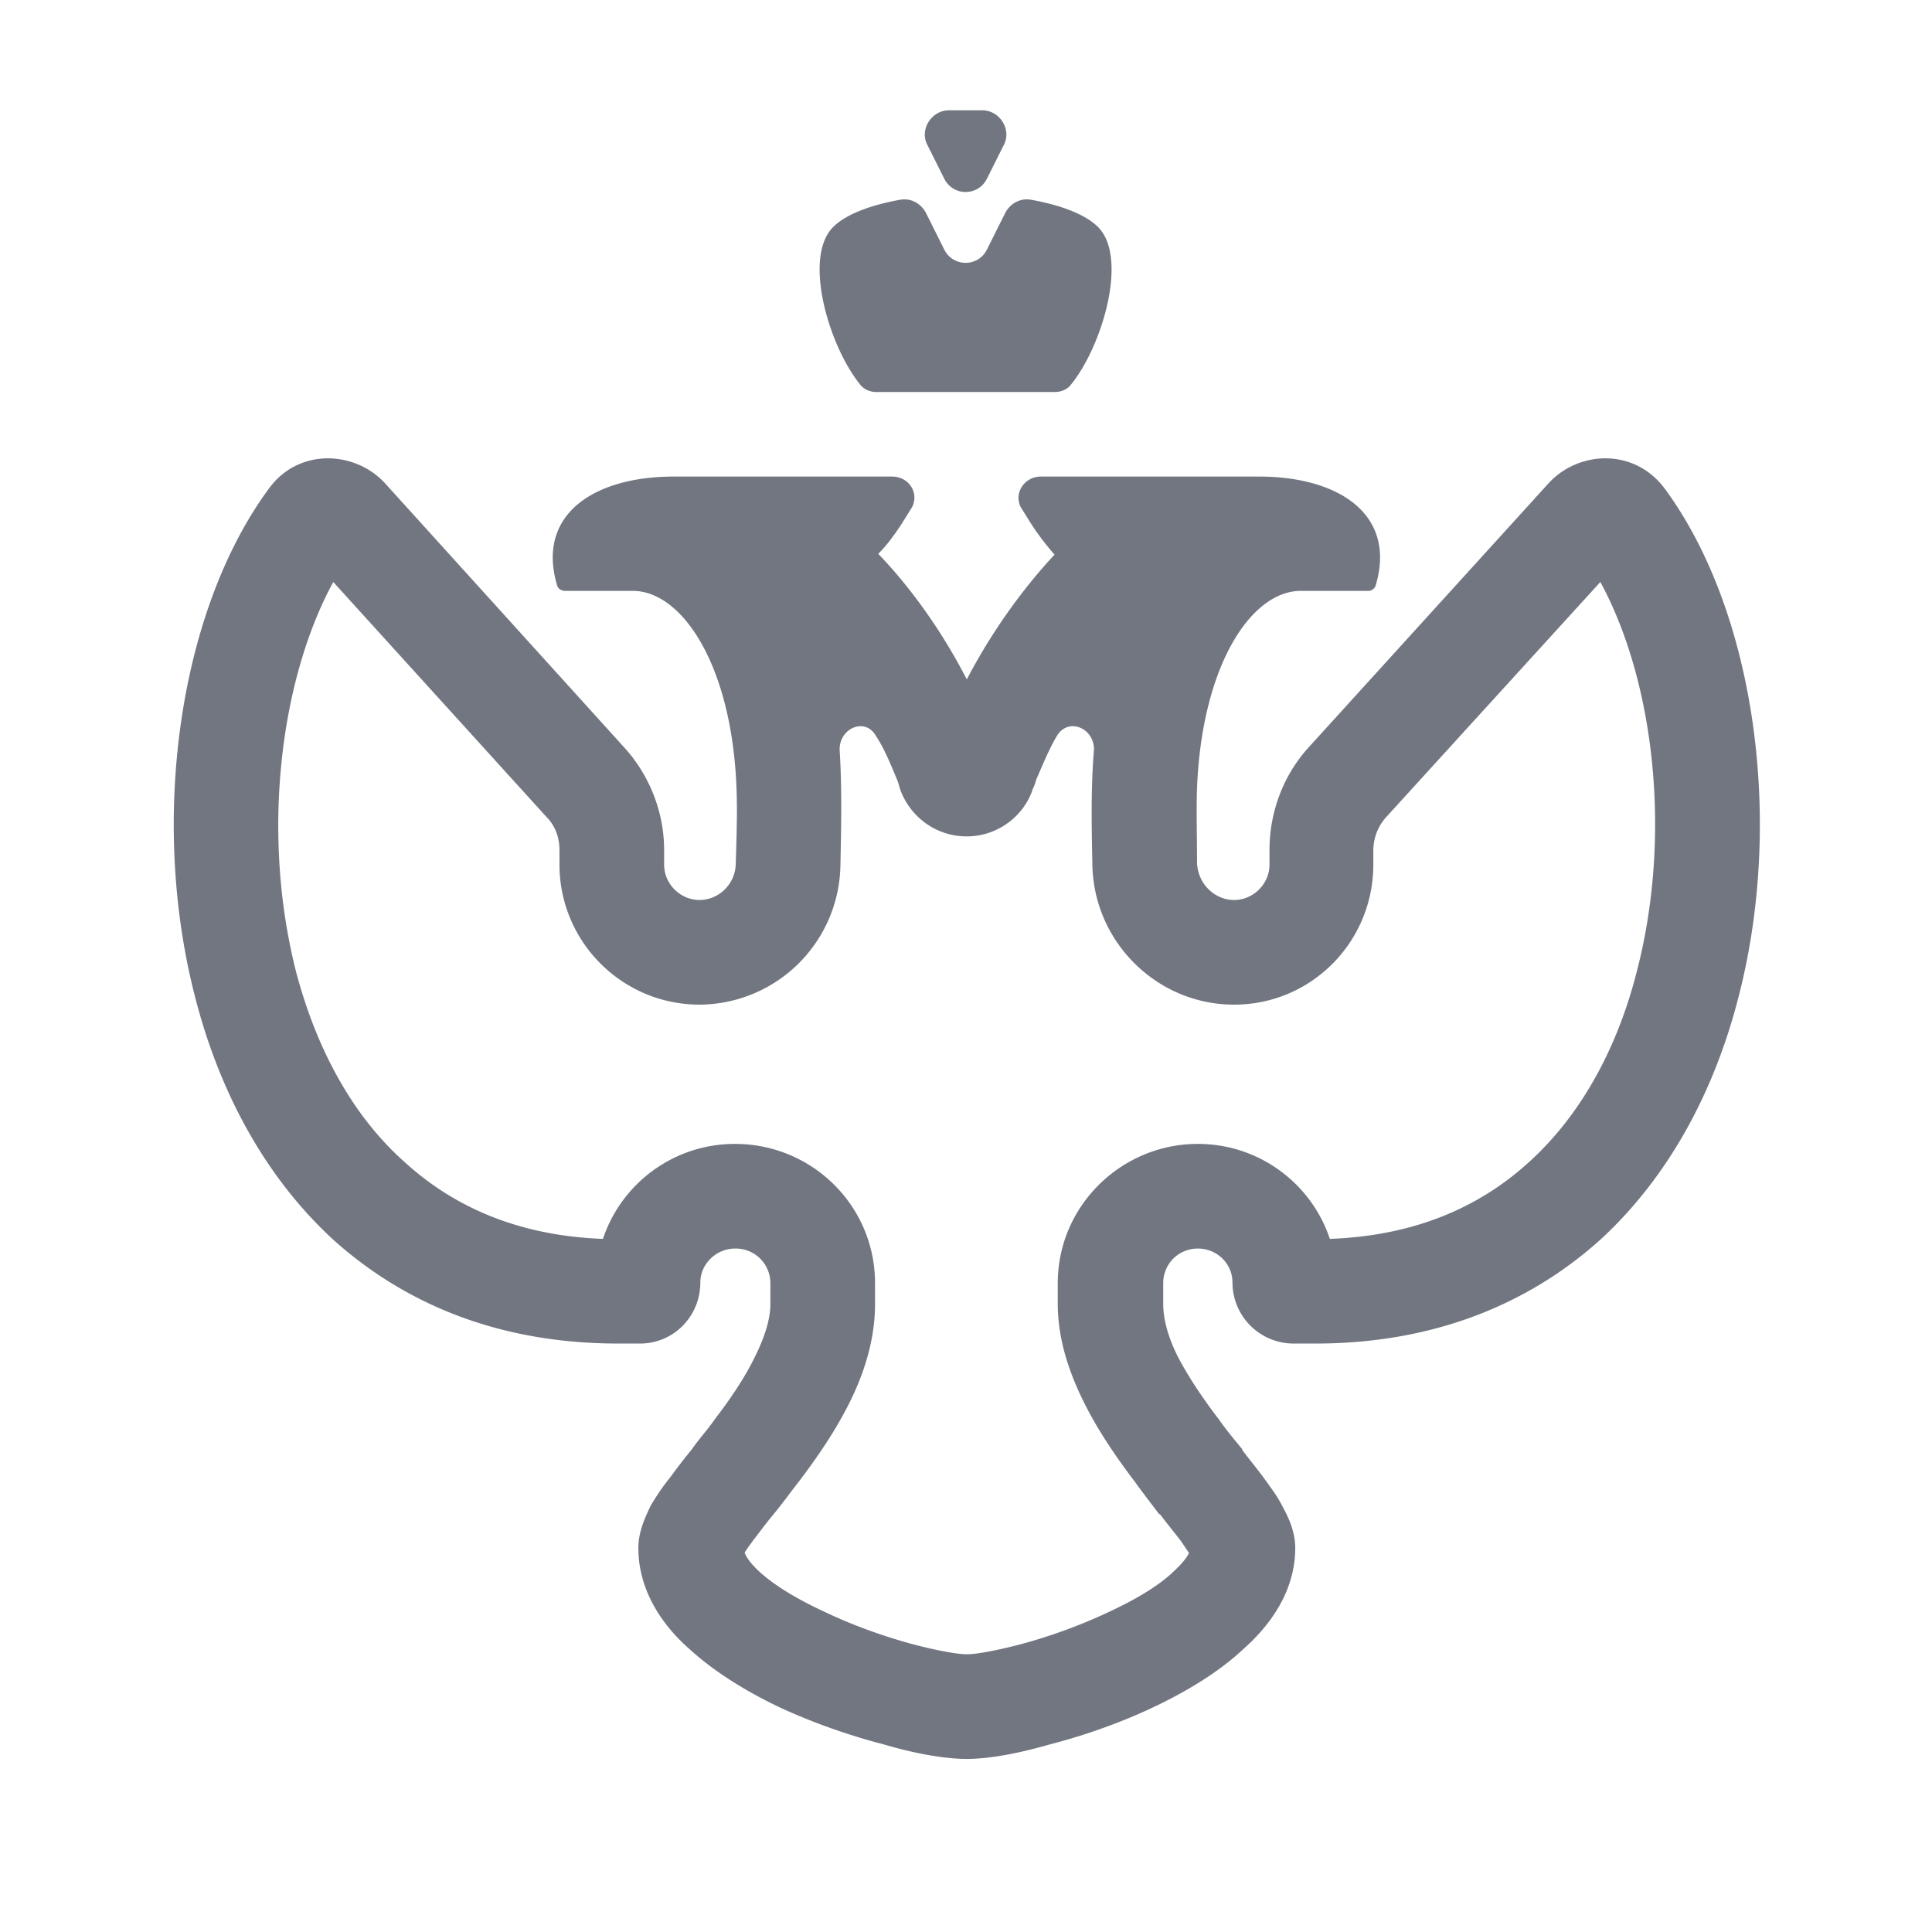 <svg xmlns="http://www.w3.org/2000/svg" fill="none" viewBox="0 0 24 24" focusable="false"><defs><clipPath id="Government_Outline_svg__a"><path fill="#fff" fill-opacity="0" d="M0 0h24v24H0z"/></clipPath></defs><g clip-path="url(#Government_Outline_svg__a)"><path fill="#717681" fill-rule="evenodd" d="m12.47 1.8-.21.42c-.11.22-.42.22-.53 0l-.21-.42c-.1-.19.05-.43.27-.43h.41c.22 0 .37.24.27.43m-1.28.68c.13-.02.25.05.31.16l.23.46c.11.22.42.22.53 0l.23-.46c.06-.11.18-.18.31-.16.34.06.67.17.84.34.38.38.05 1.48-.33 1.95-.05.07-.13.1-.21.1h-2.21c-.08 0-.16-.03-.21-.1-.38-.47-.71-1.57-.33-1.95.17-.17.5-.28.84-.34M8.51 5.92h2.57c.21 0 .34.2.25.38-.07.11-.15.25-.25.38-.05.07-.11.14-.17.2.3.31.73.84 1.1 1.56.37-.71.8-1.24 1.09-1.55-.06-.07-.12-.14-.17-.21-.1-.13-.18-.27-.25-.38-.09-.18.05-.38.25-.38h2.71c.99 0 1.71.47 1.45 1.35-.01.04-.05.07-.09.07h-.84c-.62 0-1.23.93-1.29 2.45-.01.28 0 .59 0 .93.01.26.22.46.46.46s.44-.2.44-.44v-.18c0-.47.17-.93.49-1.28L19.24 6c.37-.4 1.06-.44 1.44.07 1.12 1.52 1.49 4.13.91 6.34-.29 1.12-.84 2.19-1.71 2.99-.89.8-2.07 1.29-3.54 1.29h-.27a.76.76 0 0 1-.76-.76c0-.23-.19-.42-.43-.42s-.43.19-.43.43v.26c0 .17.05.39.18.65.13.25.31.52.51.78.09.13.19.25.29.37v.01c.09.12.19.24.27.35s.17.23.23.35c.06.11.16.3.16.52 0 .55-.33.98-.65 1.26-.32.3-.75.55-1.16.74s-.85.34-1.24.44c-.38.11-.75.18-1.03.18s-.66-.07-1.03-.18c-.39-.1-.83-.25-1.25-.44-.41-.19-.83-.44-1.16-.74-.32-.28-.64-.71-.64-1.26 0-.22.1-.41.15-.52.07-.12.15-.24.24-.35.08-.11.17-.23.27-.35.09-.13.2-.25.29-.38.2-.26.38-.53.5-.78.13-.26.19-.48.19-.65v-.26a.43.43 0 0 0-.44-.43c-.23 0-.43.19-.43.42 0 .42-.33.76-.75.76h-.27c-1.48 0-2.65-.49-3.54-1.29-.87-.8-1.42-1.87-1.71-2.99-.58-2.21-.21-4.82.91-6.34.37-.51 1.07-.47 1.44-.07l2.97 3.28c.32.35.5.81.5 1.28v.18c0 .24.2.44.44.44s.45-.2.45-.46c.01-.33.02-.63.01-.9-.05-1.54-.67-2.48-1.29-2.48h-.84c-.05 0-.09-.03-.1-.07-.26-.88.46-1.35 1.45-1.35zm1.92 3.39c.03.47.02.96.01 1.44a1.76 1.76 0 0 1-1.75 1.73c-.96 0-1.74-.78-1.74-1.74v-.18c0-.15-.05-.3-.16-.41L4.14 7.23c-.66 1.21-.9 3.13-.46 4.85.25.94.69 1.77 1.34 2.35.6.55 1.4.92 2.47.96.23-.69.88-1.18 1.64-1.18.96 0 1.74.77 1.74 1.73v.26c0 .45-.14.87-.32 1.23s-.41.69-.63.98c-.11.14-.21.28-.31.4s-.18.23-.25.32c-.05.07-.09.12-.11.16.02.05.07.13.19.24.2.18.49.35.84.51.34.16.71.29 1.04.38.34.09.58.13.69.13s.35-.04.69-.13c.33-.09.7-.22 1.04-.38.35-.16.64-.33.83-.51.12-.11.18-.19.2-.24-.03-.04-.06-.09-.11-.16-.07-.09-.16-.2-.25-.32h-.01c-.09-.12-.2-.26-.3-.4-.22-.29-.45-.62-.63-.98s-.33-.78-.33-1.23v-.26c0-.96.79-1.73 1.74-1.73.76 0 1.41.49 1.64 1.18 1.08-.04 1.88-.41 2.48-.96.64-.58 1.09-1.41 1.33-2.35.45-1.72.21-3.64-.45-4.85l-2.66 2.92a.62.62 0 0 0-.16.41v.18c0 .96-.77 1.74-1.73 1.74s-1.74-.78-1.76-1.73c-.01-.48-.02-.97.02-1.44 0-.27-.32-.4-.46-.17-.09.15-.16.32-.26.55-.01.04-.02.07-.04.11-.11.34-.44.59-.82.59-.39 0-.71-.25-.83-.59-.01-.04-.02-.07-.03-.1-.1-.24-.17-.41-.27-.56-.13-.23-.45-.1-.45.17"/></g></svg>